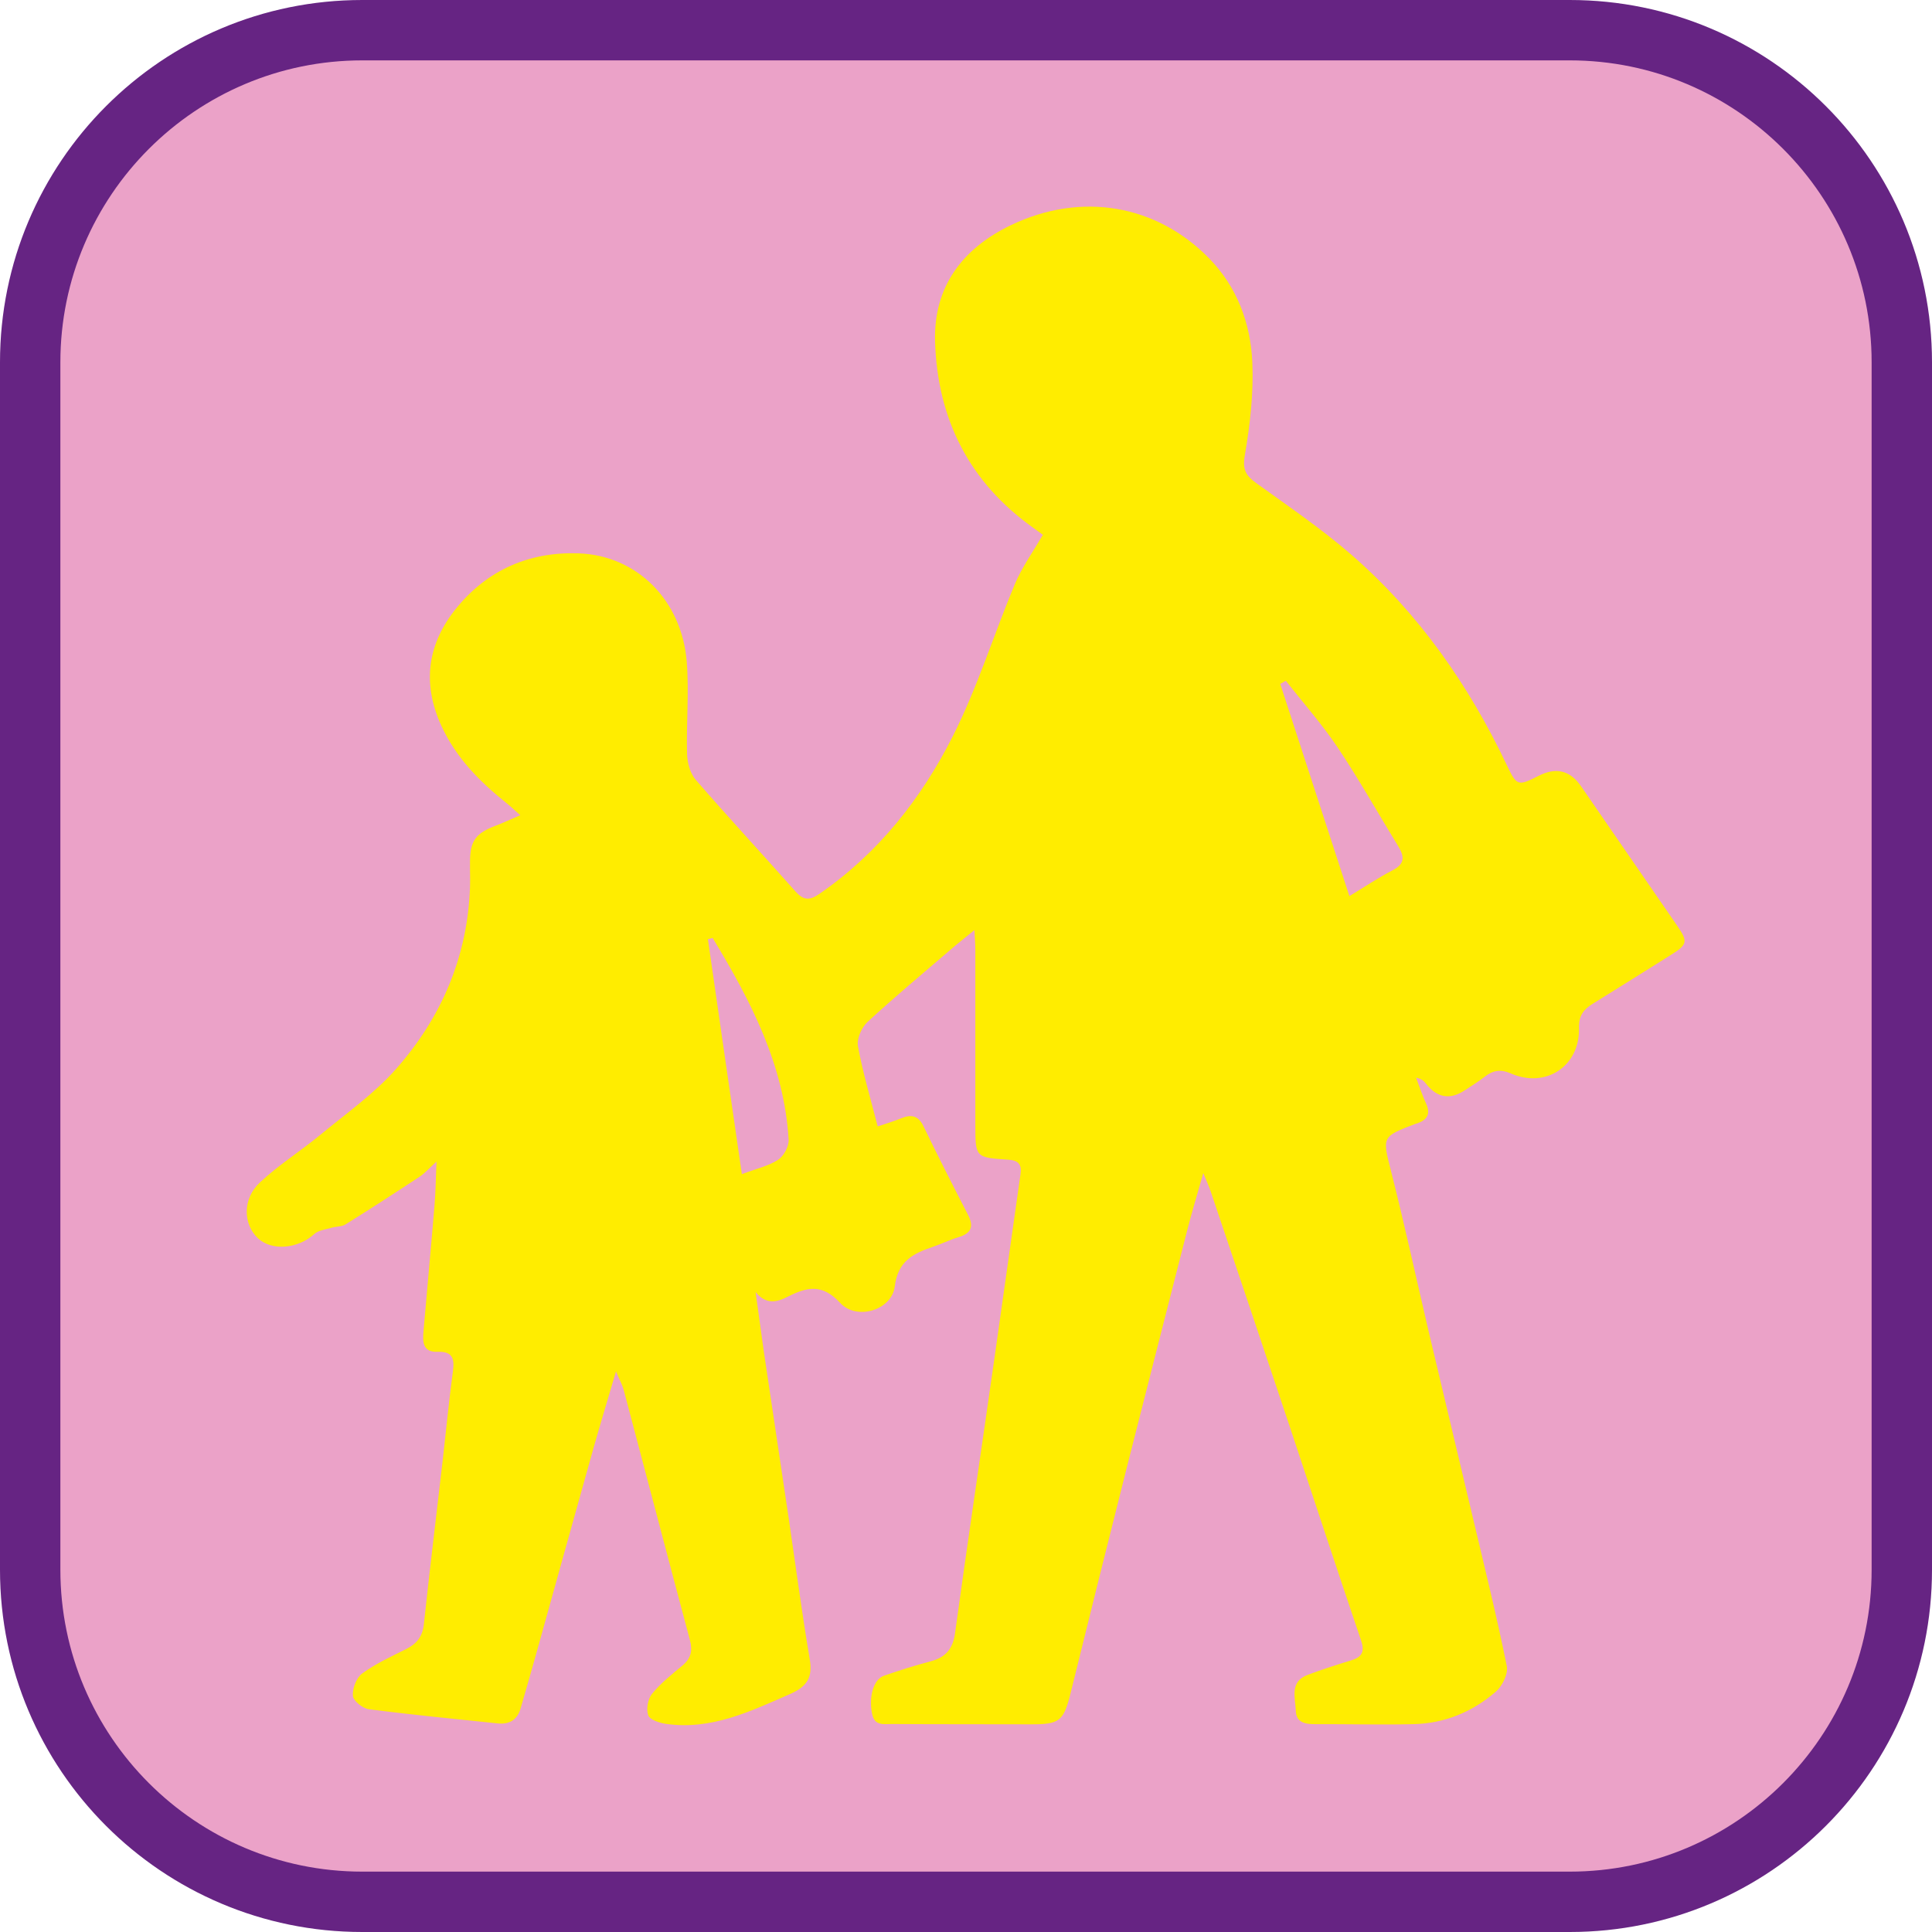 <?xml version="1.0" encoding="UTF-8"?><svg id="iconoAGUA" xmlns="http://www.w3.org/2000/svg" viewBox="0 0 128 128"><defs><style>.cls-1{fill:#eba2c8;}.cls-2{fill:#ffed00;}.cls-3{fill:#662483;}</style></defs><g><rect class="cls-1" x="2" y="2" width="124" height="124" rx="22" ry="22"/><path class="cls-3" d="M104,4c11.03,0,20,8.97,20,20V104c0,11.03-8.97,20-20,20H24c-11.03,0-20-8.97-20-20V24C4,12.97,12.97,4,24,4H104M104,0H24C10.74,0,0,10.75,0,24V104C0,117.25,10.74,128,24,128H104c13.25,0,24-10.75,24-24V24C128,10.75,117.25,0,104,0h0Z"/></g><path class="cls-2" d="M69.13,35.46c-.12-.09-.41-.3-.7-.51-4.22-3.01-6.32-7.19-6.48-12.31-.11-3.68,1.85-6.2,5.04-7.73,4.67-2.23,9.65-1.35,13.13,2.22,1.85,1.9,2.73,4.29,2.85,6.86,.09,2.06-.15,4.15-.5,6.19-.16,.93,.07,1.33,.75,1.82,2.13,1.54,4.33,3.03,6.31,4.75,4.46,3.88,7.79,8.64,10.32,13.98,.64,1.35,.73,1.36,2.09,.67q1.72-.88,2.8,.68c2.13,3.09,4.26,6.18,6.39,9.27,.71,1.03,.67,1.23-.42,1.91-1.73,1.09-3.46,2.17-5.2,3.25-.6,.37-.92,.79-.9,1.6,.07,2.52-2.19,4.02-4.51,3.01-.69-.3-1.19-.21-1.74,.22-.41,.32-.85,.59-1.29,.88q-1.49,1-2.6-.43c-.13-.17-.29-.32-.65-.39,.22,.58,.41,1.17,.67,1.73,.3,.67,.07,1.06-.58,1.29-.04,.01-.07,.02-.11,.03-2.29,.87-2.22,.85-1.62,3.22,.89,3.52,1.66,7.08,2.49,10.62,.97,4.11,1.96,8.22,2.93,12.34,.77,3.25,1.57,6.49,2.23,9.76,.1,.51-.3,1.32-.73,1.69-1.56,1.35-3.41,2.11-5.49,2.15-2.16,.05-4.31-.01-6.47,0-.65,0-1.26-.09-1.29-.88-.03-.87-.43-1.94,.8-2.39,.94-.35,1.89-.66,2.85-.95,.7-.21,.94-.54,.68-1.31-1.6-4.71-3.15-9.44-4.72-14.15-1.74-5.21-3.49-10.41-5.25-15.62-.1-.31-.24-.6-.49-1.21-.42,1.49-.78,2.66-1.08,3.85-1.33,5.21-2.66,10.42-3.98,15.63-1.25,4.96-2.49,9.93-3.71,14.89-.48,1.95-.72,2.16-2.71,2.15-3.05-.01-6.1,0-9.15-.02-.54,0-1.15,.14-1.31-.67-.23-1.12,.08-2.29,.79-2.53,1.02-.35,2.04-.68,3.08-.95,.98-.26,1.47-.8,1.62-1.84,.82-5.96,1.71-11.91,2.56-17.86,.6-4.19,1.18-8.38,1.78-12.57,.1-.68-.16-.93-.83-.97-2.16-.14-2.16-.16-2.16-2.3,0-3.87,0-7.74,0-11.61,0-.35-.03-.71-.06-1.3-.66,.54-1.14,.91-1.61,1.32-1.83,1.57-3.69,3.12-5.47,4.76-.39,.36-.73,1.12-.64,1.61,.32,1.74,.83,3.45,1.31,5.32,.57-.19,1.09-.35,1.58-.55,.65-.26,1.11-.17,1.45,.53,.95,1.97,1.95,3.93,2.95,5.87,.42,.8,.2,1.24-.64,1.49-.57,.17-1.1,.44-1.67,.63-1.3,.44-2.33,.93-2.54,2.63-.19,1.57-2.52,2.28-3.62,1.09-1.2-1.31-2.23-1.04-3.49-.4-.71,.36-1.42,.53-2.11-.32,.18,1.28,.35,2.56,.53,3.84,.55,3.71,1.11,7.42,1.66,11.13,.46,3.12,.87,6.25,1.4,9.37,.21,1.23-.22,1.82-1.32,2.3-2.63,1.15-5.22,2.4-8.21,1.97-.43-.06-1.06-.27-1.17-.56-.15-.4-.03-1.08,.24-1.42,.58-.71,1.32-1.3,2.03-1.89,.56-.47,.68-.98,.49-1.68-1.48-5.52-2.92-11.05-4.39-16.58-.08-.31-.24-.59-.51-1.22-.56,1.91-1.04,3.49-1.49,5.08-1.3,4.64-2.59,9.29-3.88,13.93-.31,1.11-.63,2.21-.95,3.32-.22,.77-.76,1.07-1.52,.99-2.85-.3-5.69-.57-8.53-.94-.41-.05-1.04-.56-1.06-.89-.04-.48,.23-1.2,.62-1.48,.89-.65,1.92-1.12,2.92-1.62,.69-.35,1.07-.82,1.16-1.62,.39-3.65,.84-7.3,1.26-10.96,.22-1.92,.4-3.84,.66-5.76,.12-.85,.03-1.39-1.01-1.35-1.01,.04-.99-.69-.93-1.39,.24-2.78,.5-5.55,.73-8.33,.07-.84,.08-1.68,.13-2.88-.52,.47-.78,.77-1.09,.98-1.64,1.08-3.28,2.15-4.94,3.18-.26,.16-.64,.13-.96,.23-.38,.11-.84,.16-1.11,.41-1.08,.98-2.82,1.14-3.74,.27-.98-.94-1.02-2.61,.14-3.69,1.24-1.16,2.7-2.08,4.01-3.16,1.72-1.42,3.58-2.73,5.03-4.38,2.99-3.4,4.72-7.42,4.88-12.03,.02-.56-.01-1.12,0-1.67,0-1.39,.38-1.9,1.71-2.4,.48-.18,.94-.4,1.62-.69-.4-.35-.64-.59-.91-.8-1.79-1.43-3.36-3.02-4.33-5.15-1.29-2.84-.89-5.46,1.04-7.81,2.06-2.51,4.82-3.7,8.05-3.59,3.86,.13,6.86,3.1,7.18,7.2,.16,2.03-.04,4.08,.02,6.12,.02,.57,.21,1.26,.57,1.68,2.17,2.5,4.42,4.93,6.61,7.4,.53,.59,.93,.62,1.59,.16,3.9-2.69,6.75-6.31,8.84-10.45,1.63-3.23,2.71-6.73,4.11-10.08,.46-1.09,1.17-2.08,1.84-3.24Zm-21.91,26.68c-.11,.03-.21,.05-.32,.08,.74,5.14,1.48,10.28,2.25,15.57,.98-.37,1.77-.54,2.4-.95,.38-.25,.73-.9,.7-1.34-.3-4.97-2.53-9.22-5.03-13.35Zm42.18-2.77c1.09-.66,1.95-1.24,2.86-1.71,.82-.42,.8-.9,.38-1.59-1.34-2.18-2.59-4.42-4.01-6.54-1.04-1.55-2.29-2.96-3.44-4.43-.12,.07-.25,.14-.37,.21,1.5,4.62,3.01,9.23,4.58,14.06Z"/></svg>